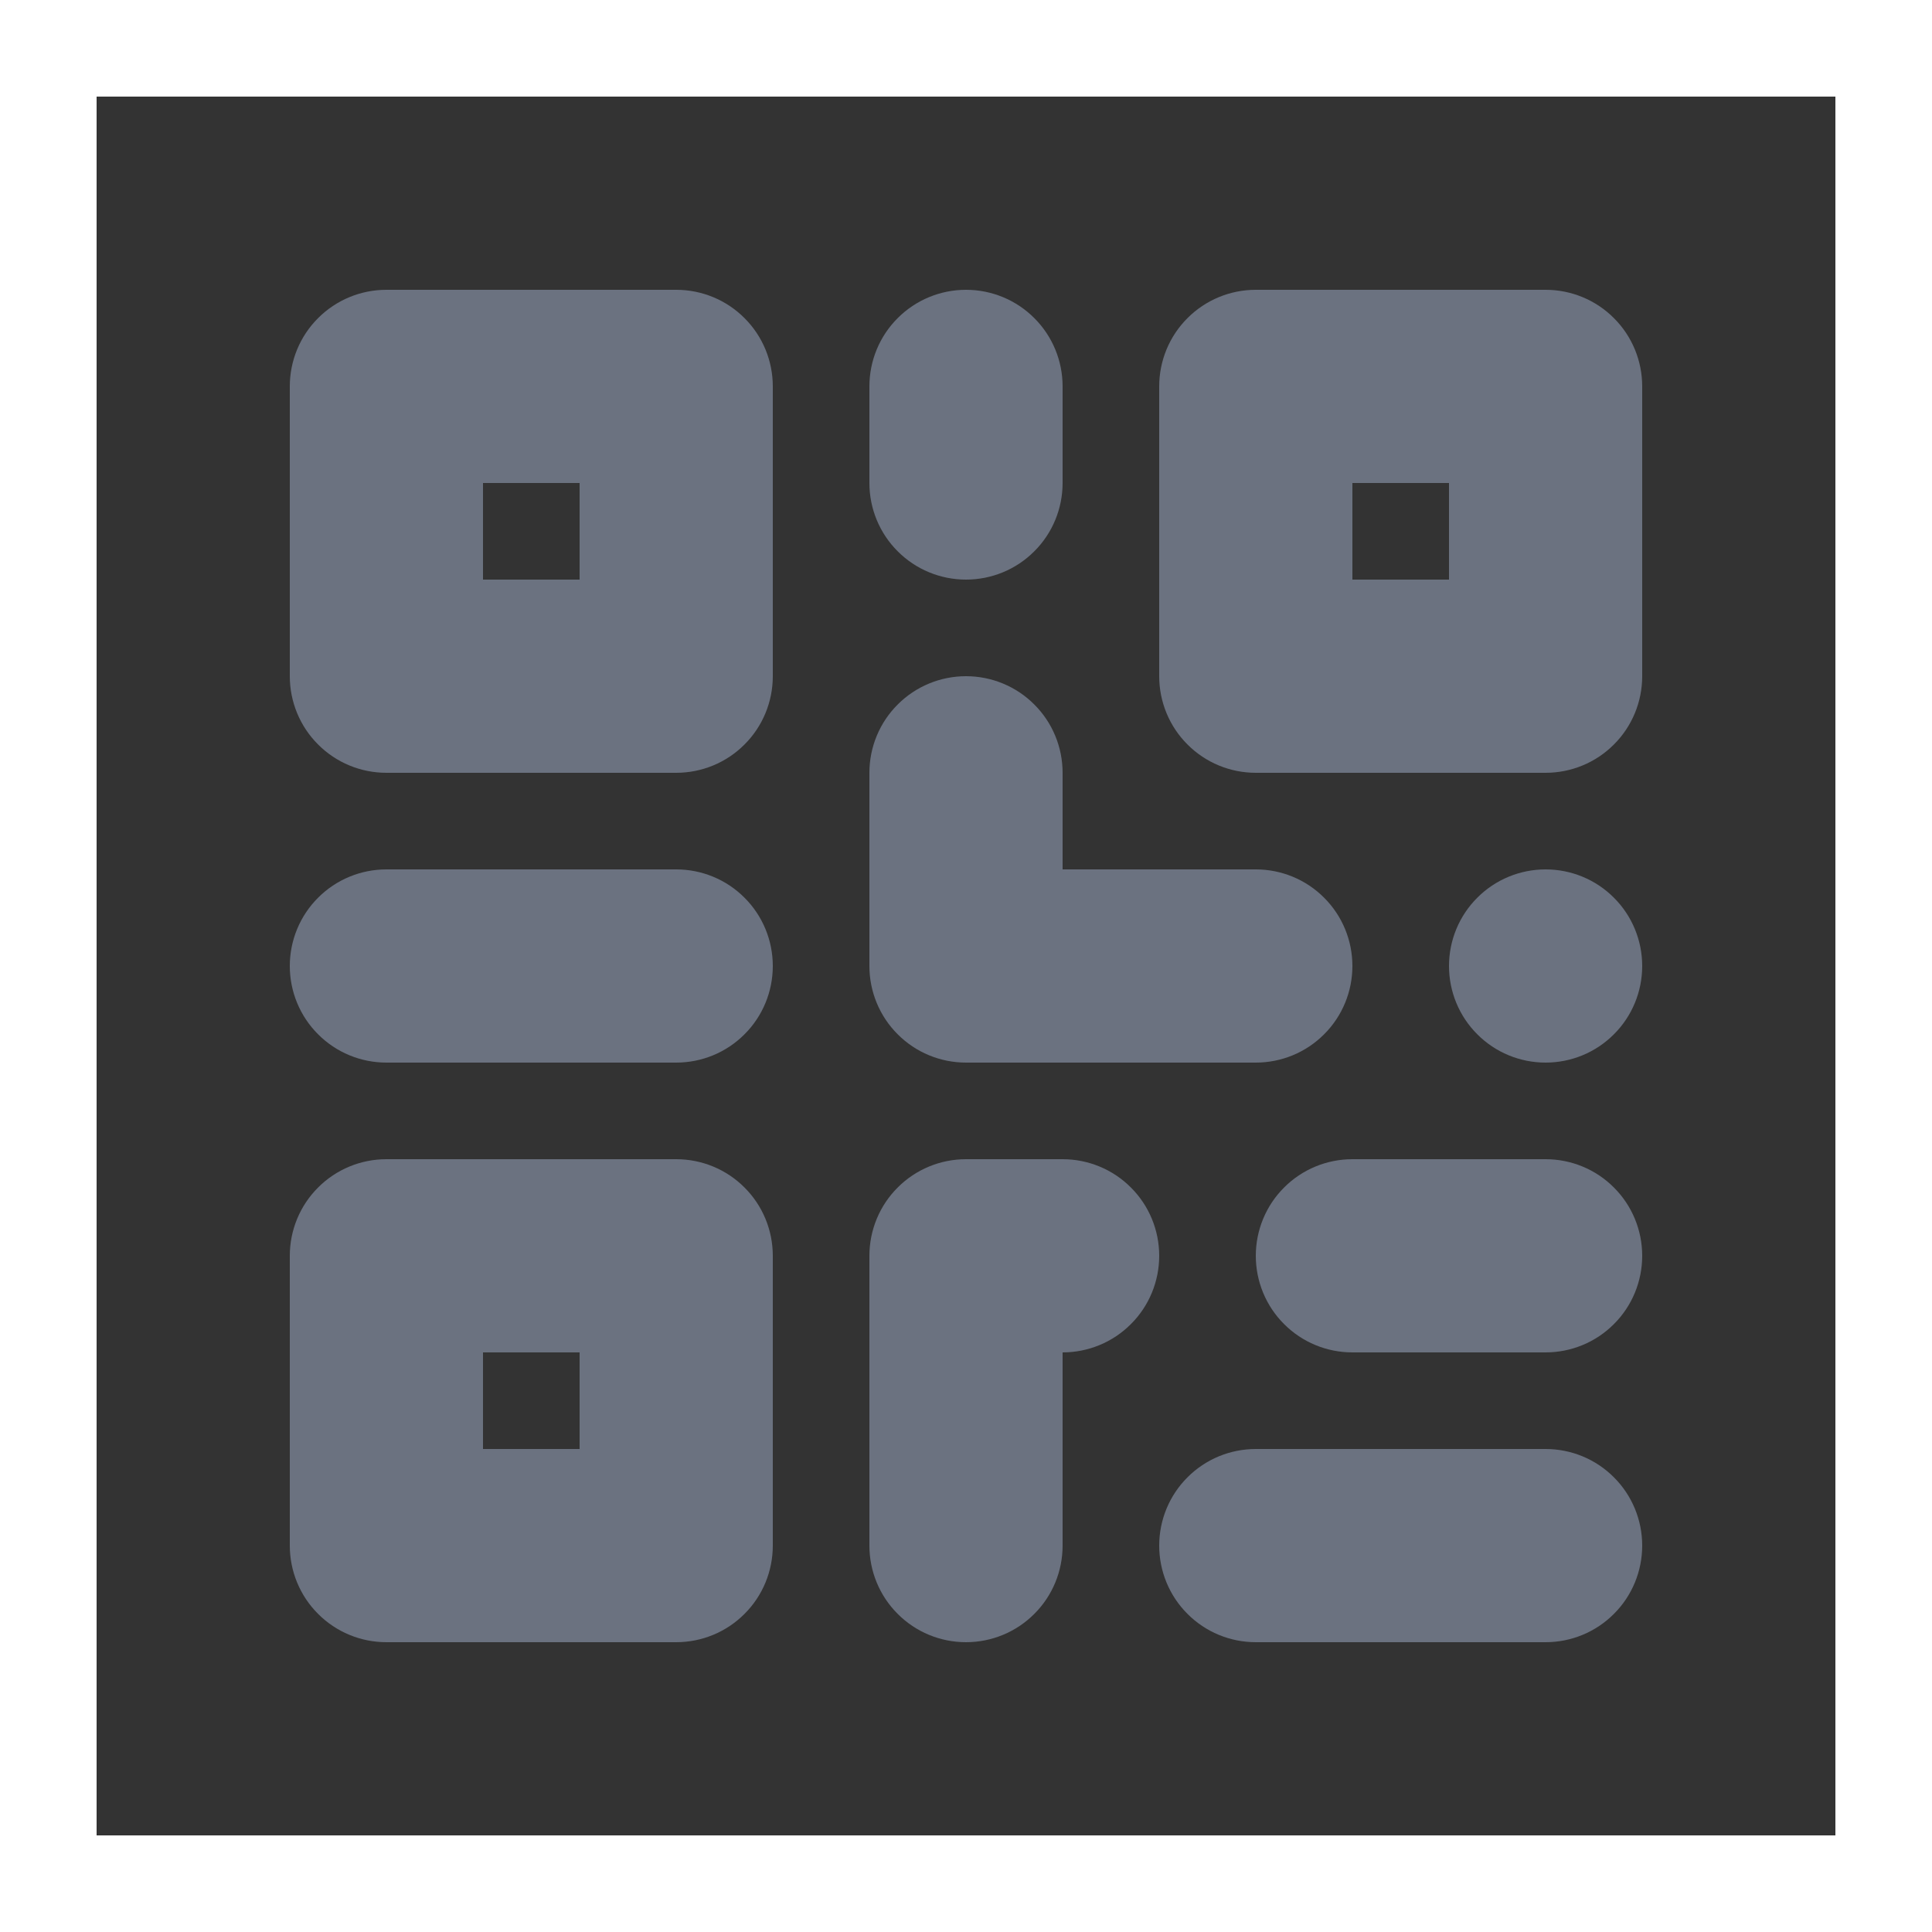 <svg width="20" height="20" viewBox="0 0 20 20" fill="none" xmlns="http://www.w3.org/2000/svg">
<rect x="0" y="0" width="20" height="20" fill="#333333" stroke="none"/>
<path fill-rule="evenodd" clip-rule="evenodd" d="M3 4C3 3.735 3.105 3.48 3.293 3.293C3.48 3.105 3.735 3 4 3H7C7.265 3 7.52 3.105 7.707 3.293C7.895 3.48 8 3.735 8 4V7C8 7.265 7.895 7.52 7.707 7.707C7.52 7.895 7.265 8 7 8H4C3.735 8 3.48 7.895 3.293 7.707C3.105 7.52 3 7.265 3 7V4ZM5 6V5H6V6H5ZM3 13C3 12.735 3.105 12.48 3.293 12.293C3.48 12.105 3.735 12 4 12H7C7.265 12 7.52 12.105 7.707 12.293C7.895 12.48 8 12.735 8 13V16C8 16.265 7.895 16.52 7.707 16.707C7.52 16.895 7.265 17 7 17H4C3.735 17 3.48 16.895 3.293 16.707C3.105 16.52 3 16.265 3 16V13ZM5 15V14H6V15H5ZM13 3C12.735 3 12.48 3.105 12.293 3.293C12.105 3.48 12 3.735 12 4V7C12 7.265 12.105 7.52 12.293 7.707C12.48 7.895 12.735 8 13 8H16C16.265 8 16.52 7.895 16.707 7.707C16.895 7.52 17 7.265 17 7V4C17 3.735 16.895 3.48 16.707 3.293C16.52 3.105 16.265 3 16 3H13ZM14 5V6H15V5H14Z" fill="#6B7280"/>
<path d="M11 4C11 3.735 10.895 3.48 10.707 3.293C10.52 3.105 10.265 3 10 3C9.735 3 9.48 3.105 9.293 3.293C9.105 3.48 9 3.735 9 4V5C9 5.265 9.105 5.52 9.293 5.707C9.48 5.895 9.735 6 10 6C10.265 6 10.52 5.895 10.707 5.707C10.895 5.52 11 5.265 11 5V4ZM10 7C10.265 7 10.52 7.105 10.707 7.293C10.895 7.48 11 7.735 11 8V9H13C13.265 9 13.52 9.105 13.707 9.293C13.895 9.48 14 9.735 14 10C14 10.265 13.895 10.52 13.707 10.707C13.52 10.895 13.265 11 13 11H10C9.735 11 9.48 10.895 9.293 10.707C9.105 10.52 9 10.265 9 10V8C9 7.735 9.105 7.48 9.293 7.293C9.48 7.105 9.735 7 10 7ZM16 9C15.735 9 15.48 9.105 15.293 9.293C15.105 9.48 15 9.735 15 10C15 10.265 15.105 10.52 15.293 10.707C15.48 10.895 15.735 11 16 11C16.265 11 16.52 10.895 16.707 10.707C16.895 10.52 17 10.265 17 10C17 9.735 16.895 9.48 16.707 9.293C16.52 9.105 16.265 9 16 9ZM9 13C9 12.735 9.105 12.48 9.293 12.293C9.48 12.105 9.735 12 10 12H11C11.265 12 11.52 12.105 11.707 12.293C11.895 12.48 12 12.735 12 13C12 13.265 11.895 13.52 11.707 13.707C11.52 13.895 11.265 14 11 14V16C11 16.265 10.895 16.52 10.707 16.707C10.52 16.895 10.265 17 10 17C9.735 17 9.48 16.895 9.293 16.707C9.105 16.52 9 16.265 9 16V13ZM7 11C7.265 11 7.52 10.895 7.707 10.707C7.895 10.52 8 10.265 8 10C8 9.735 7.895 9.48 7.707 9.293C7.52 9.105 7.265 9 7 9H4C3.735 9 3.48 9.105 3.293 9.293C3.105 9.48 3 9.735 3 10C3 10.265 3.105 10.52 3.293 10.707C3.48 10.895 3.735 11 4 11H7ZM17 13C17 13.265 16.895 13.52 16.707 13.707C16.52 13.895 16.265 14 16 14H14C13.735 14 13.48 13.895 13.293 13.707C13.105 13.52 13 13.265 13 13C13 12.735 13.105 12.48 13.293 12.293C13.48 12.105 13.735 12 14 12H16C16.265 12 16.52 12.105 16.707 12.293C16.895 12.48 17 12.735 17 13ZM16 17C16.265 17 16.52 16.895 16.707 16.707C16.895 16.52 17 16.265 17 16C17 15.735 16.895 15.48 16.707 15.293C16.52 15.105 16.265 15 16 15H13C12.735 15 12.48 15.105 12.293 15.293C12.105 15.48 12 15.735 12 16C12 16.265 12.105 16.52 12.293 16.707C12.48 16.895 12.735 17 13 17H16Z" fill="#6B7280"/>
<rect x="0.5" y="0.5" width="19" height="19" stroke="white"/>
</svg>
